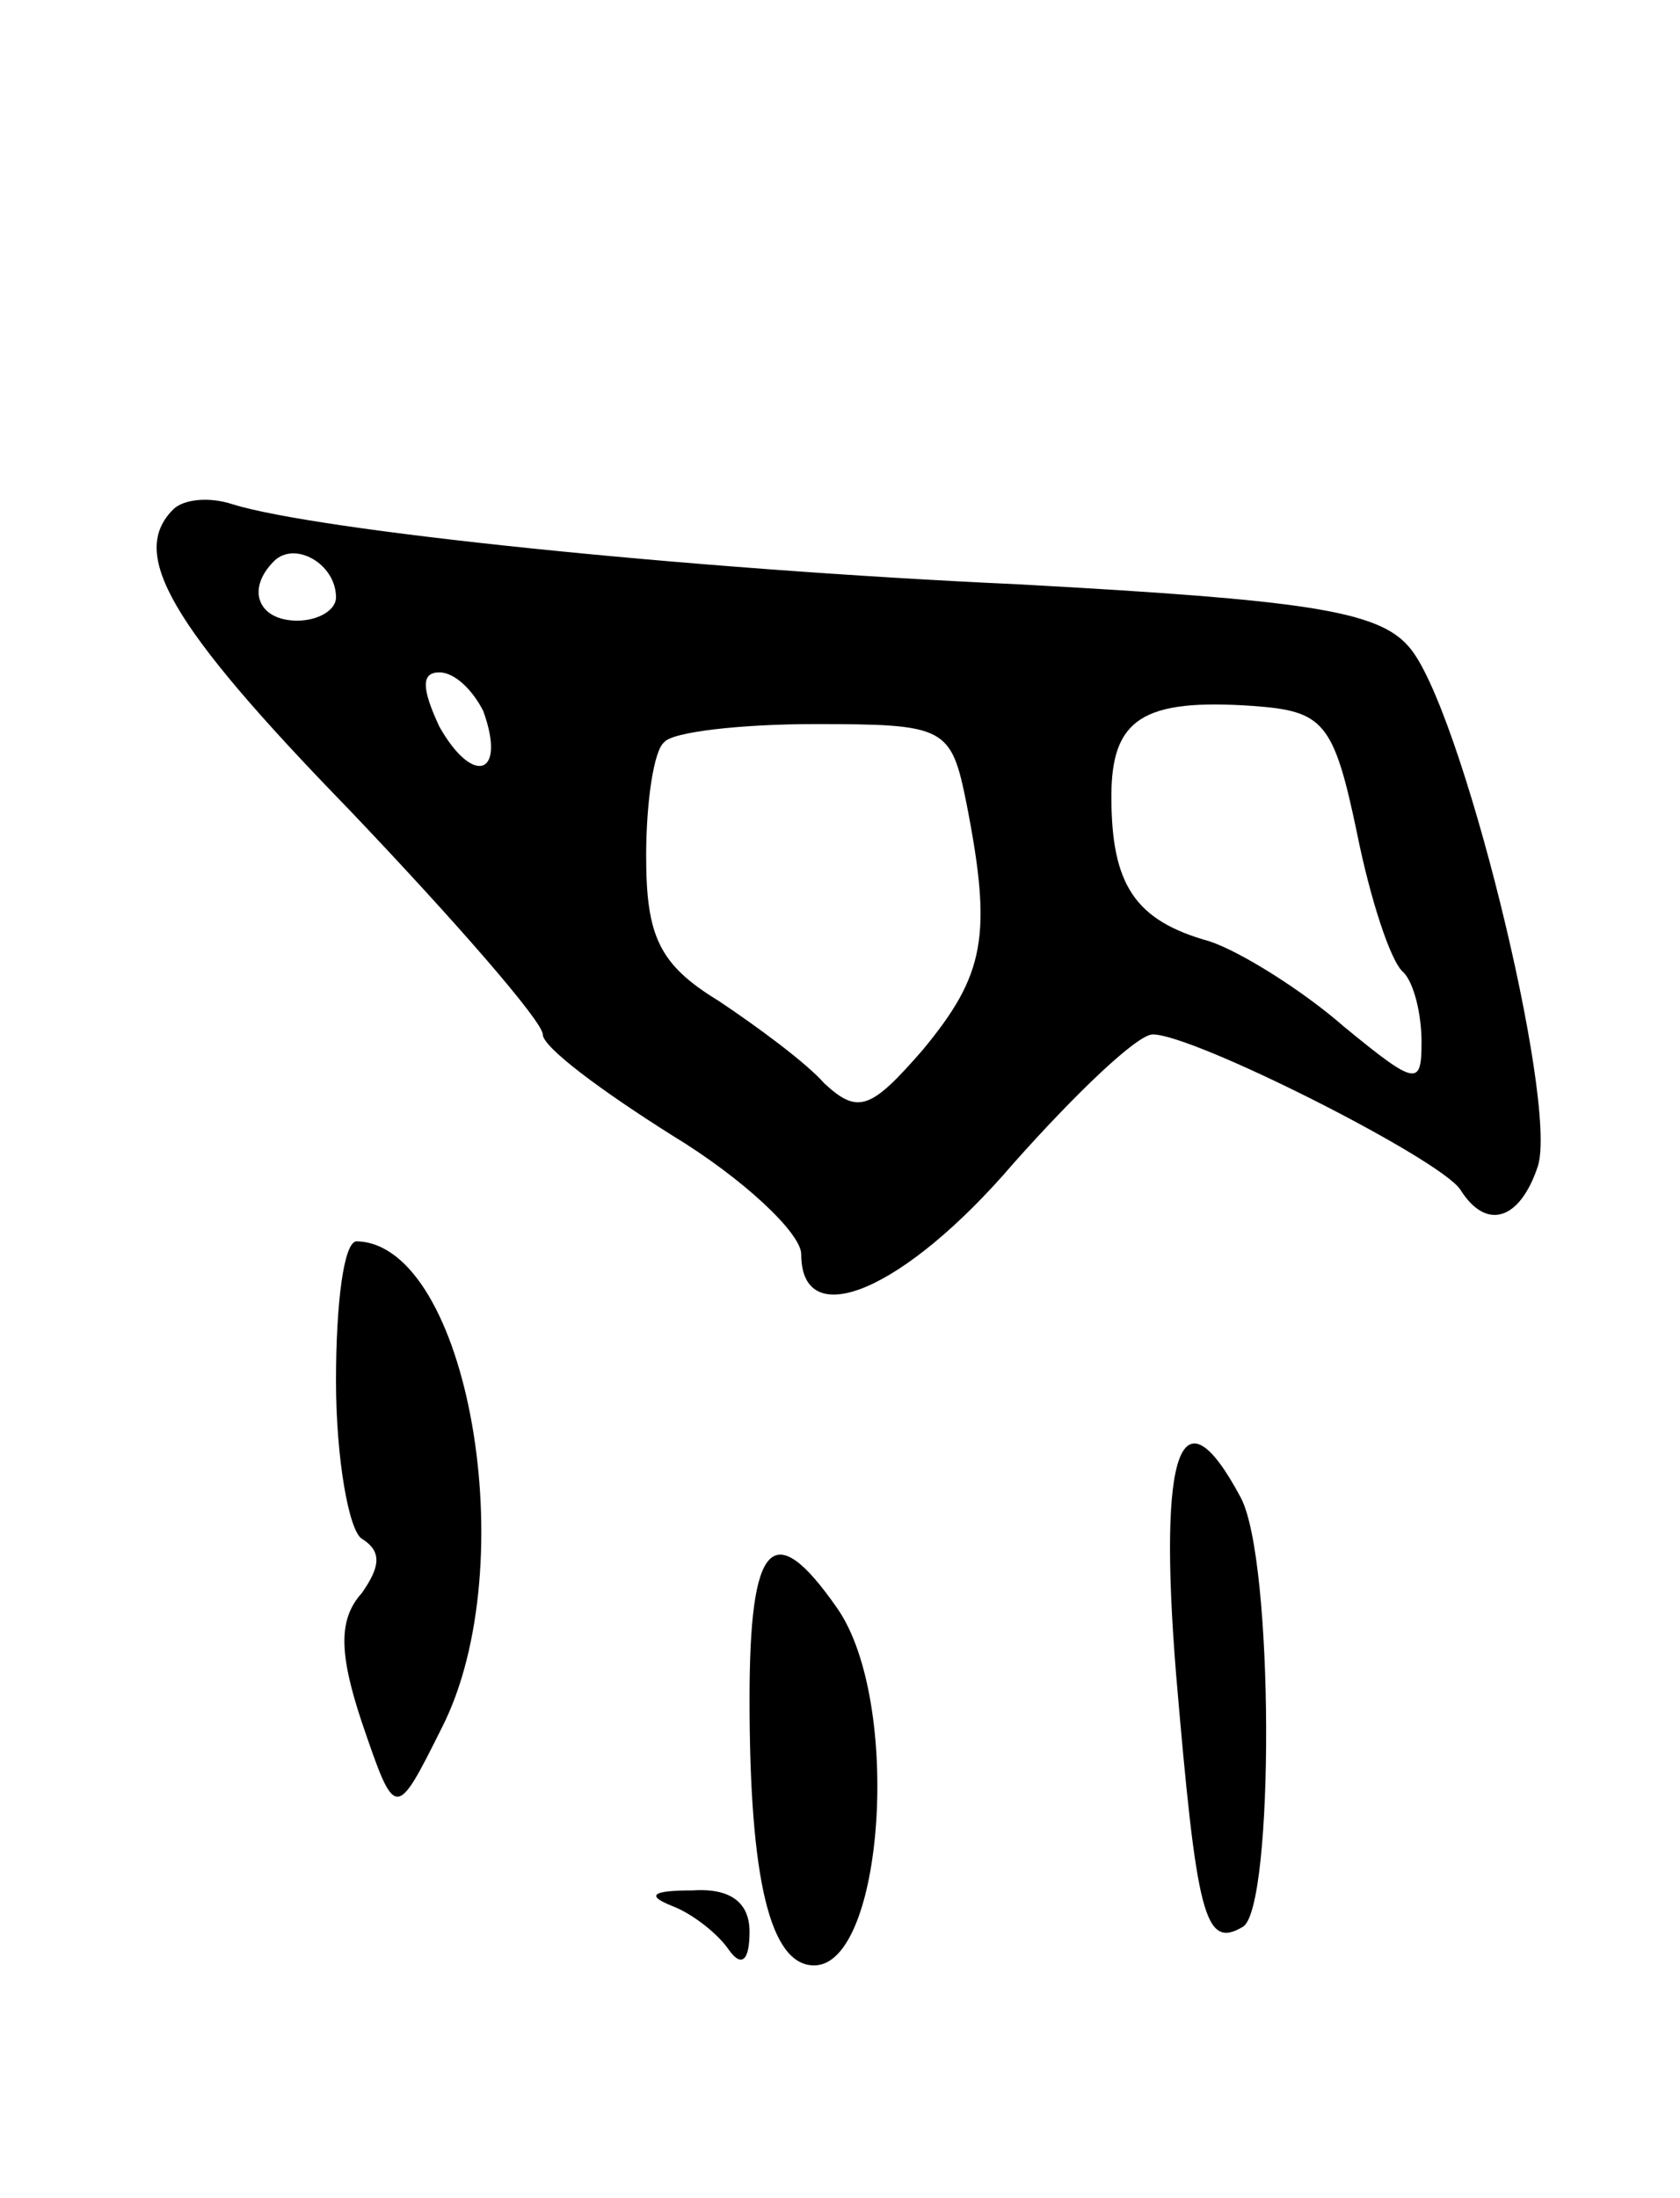 <svg version="1.0" xmlns="http://www.w3.org/2000/svg"
 width="65pt" height="85pt" viewBox="0 0 65 85"
 preserveAspectRatio="xMidYMid meet">
<g transform="translate(0,85) scale(0.1,-0.1)"
fill="#000000" stroke="none">
<path d="M67 653 c-17 -17 -2 -44 68 -116 41 -43 75 -82 75 -87 0 -5 23 -22
50 -39 28 -17 50 -38 50 -46 0 -31 40 -14 82 35 24 27 48 50 54 50 16 0 111
-48 119 -60 10 -16 23 -12 30 9 8 25 -30 179 -50 201 -12 14 -41 18 -150 24
-132 6 -273 21 -305 31 -9 3 -19 2 -23 -2z m63 -34 c0 -5 -7 -9 -15 -9 -15 0
-20 12 -9 23 8 8 24 -1 24 -14z m57 -44 c9 -25 -4 -29 -17 -6 -7 15 -7 21 0
21 6 0 13 -7 17 -15z m338 -47 c5 -25 13 -50 18 -54 4 -4 7 -16 7 -27 0 -17
-2 -17 -30 6 -16 14 -40 29 -52 33 -29 8 -38 22 -38 56 0 30 12 38 55 35 27
-2 31 -6 40 -49z m-151 11 c10 -51 7 -66 -17 -95 -20 -23 -25 -25 -38 -13 -7
8 -26 22 -41 32 -23 14 -28 25 -28 56 0 21 3 41 7 44 3 4 30 7 58 7 51 0 53
-1 59 -31z"/>
<path d="M130 316 c0 -30 5 -58 10 -61 8 -5 7 -11 0 -21 -9 -10 -9 -23 0 -50
13 -38 13 -38 31 -2 32 63 10 187 -33 188 -5 0 -8 -24 -8 -54z"/>
<path d="M455 203 c8 -94 11 -107 26 -98 12 8 12 142 -1 166 -23 43 -32 19
-25 -68z"/>
<path d="M290 193 c0 -70 8 -103 25 -103 27 0 34 102 9 138 -25 36 -34 26 -34
-35z"/>
<path d="M260 113 c8 -3 18 -11 22 -17 5 -7 8 -4 8 7 0 11 -7 17 -22 16 -16 0
-18 -2 -8 -6z"/>
</g>
</svg>
